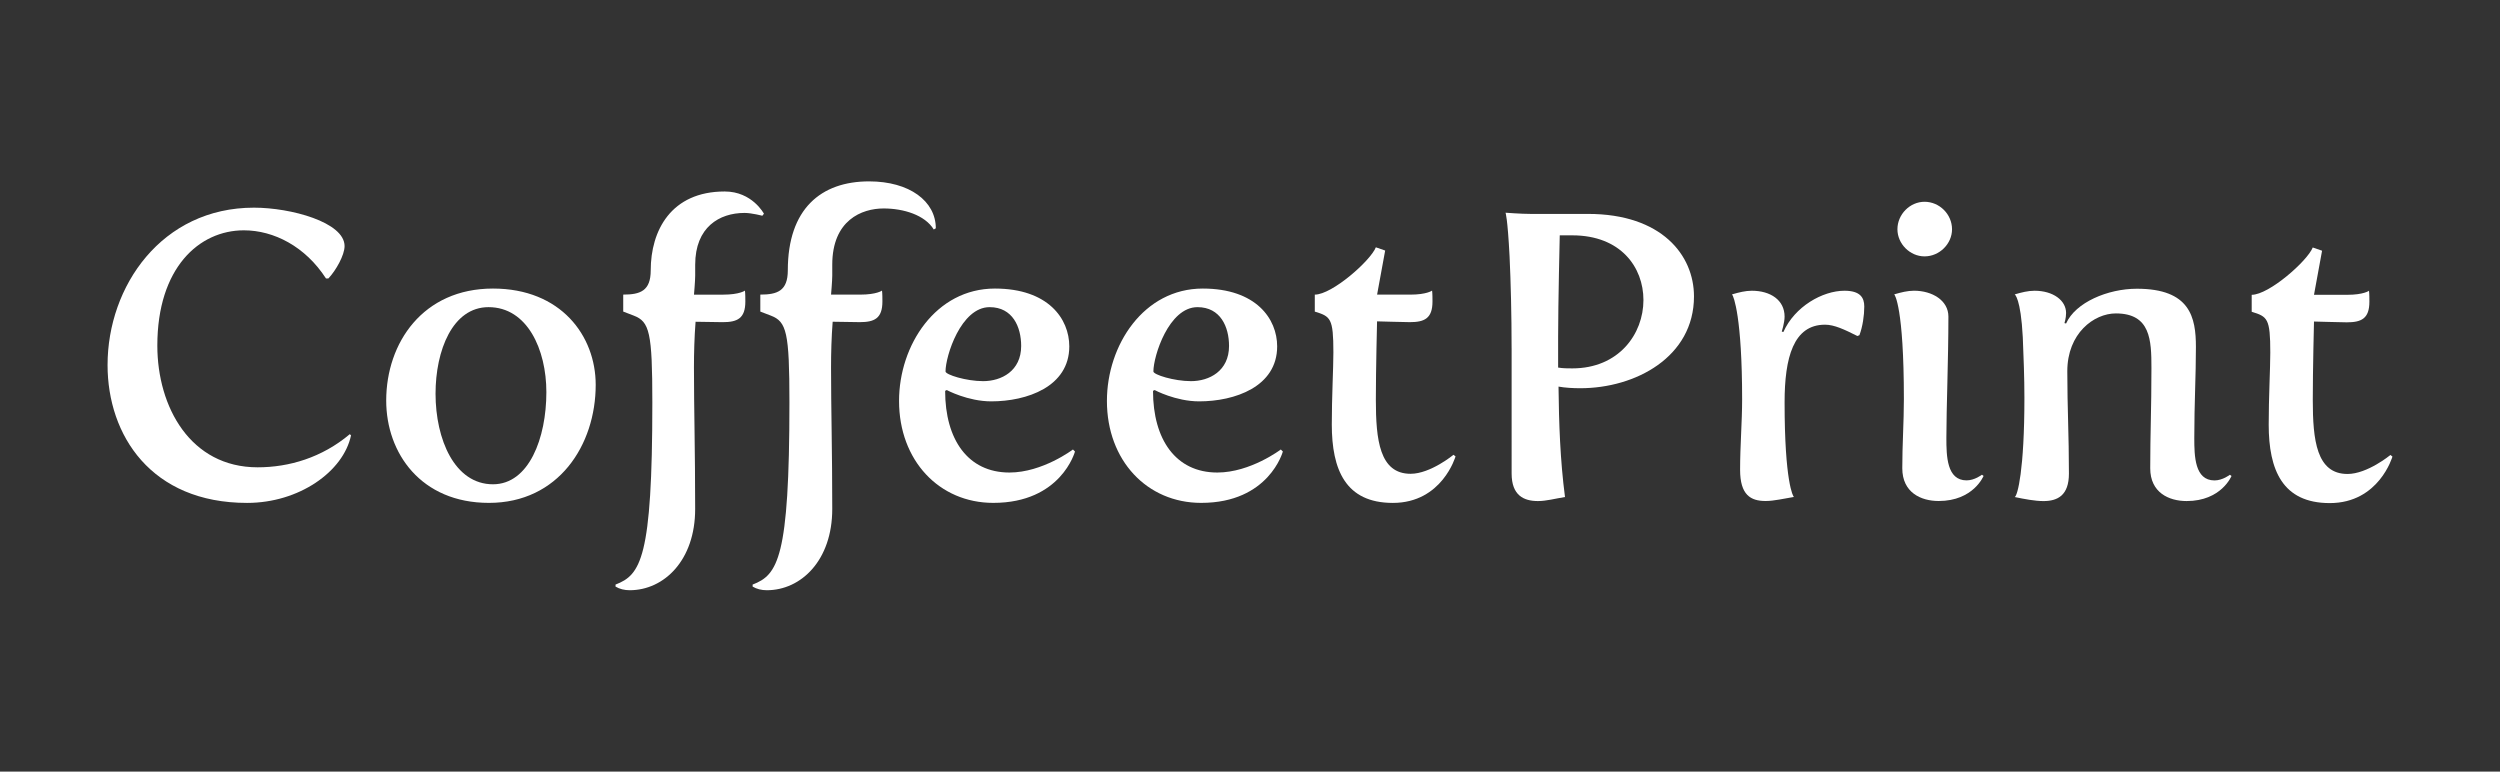 <?xml version="1.0" encoding="utf-8"?>
<!-- Generator: Adobe Illustrator 25.2.3, SVG Export Plug-In . SVG Version: 6.00 Build 0)  -->
<svg version="1.1" id="圖層_1" xmlns="http://www.w3.org/2000/svg" xmlns:xlink="http://www.w3.org/1999/xlink" x="0px" y="0px"
	 viewBox="0 0 972 300" style="enable-background:new 0 0 972 300;" xml:space="preserve">
<rect x="0" y="0" width="972" height="300" fill="#333333" stroke="none"/>
<style type="text/css">
	.st0{fill:#9E7555;}
	.st1{fill:#D6CF4A;}
	.st2{fill:#3B220B;}
	.st3{fill:#442916;}
	.st4{fill:#D0997E;}
	.st5{fill:#CE9478;}
	.st6{fill:#D0987D;}
	.st7{fill:#CF987D;}
	.st8{fill:#CF967B;}
	.st9{fill:#D8AA93;}
	.st10{fill:#D29D83;}
	.st11{fill:#D9AB95;}
	.st12{fill:#DDB4A0;}
	.st13{fill:#D29D84;}
	.st14{fill:#CF977C;}
	.st15{fill:#D19A80;}
	.st16{fill:#E3C3B3;}
	.st17{fill:#D8AA94;}
	.st18{fill:#CD9377;}
	.st19{fill:#D6A78F;}
	.st20{fill:#EAD2C6;}
	.st21{fill:#E0BCAA;}
	.st22{fill:#D8AB94;}
	.st23{fill:#D4A087;}
	.st24{fill:#D6A68F;}
	.st25{fill:#D5A48C;}
	.st26{fill:#D6A58D;}
	.st27{fill:#DFB9A6;}
	.st28{fill:#DEB7A5;}
	.st29{fill:#D4A289;}
	.st30{fill:#D5A58D;}
	.st31{fill:#ECD6CA;}
	.st32{fill:#E4C5B6;}
	.st33{fill:#F9F4F1;}
	.st34{fill:#E1BEAC;}
	.st35{fill:#E6CABC;}
	.st36{fill:#FBF7F5;}
	.st37{fill:#ECD5CA;}
	.st38{fill:#DDB6A3;}
	.st39{fill:#E8CDC0;}
	.st40{fill:#EDD9CF;}
	.st41{fill:#EAD2C7;}
	.st42{fill:#E7CBBD;}
	.st43{fill:#D8A992;}
	.st44{fill:#E2C1B0;}
	.st45{fill:#EEDAD1;}
	.st46{fill:#EEDBD2;}
	.st47{fill:#DBB09B;}
	.st48{fill:#E9D0C4;}
	.st49{fill:#F1E2DA;}
	.st50{fill:#D6A58E;}
	.st51{fill:#DAB09B;}
	.st52{fill:#E2C0AF;}
	.st53{fill:#E8CEC0;}
	.st54{fill:#D3A086;}
	.st55{fill:#D7A892;}
	.st56{fill:#EAD3C7;}
	.st57{fill:#E0BCAB;}
	.st58{fill:#ECD6CB;}
	.st59{fill:#D6A790;}
	.st60{fill:#E4C4B5;}
	.st61{fill:#DEB8A5;}
	.st62{fill:#F0E0D8;}
	.st63{fill:#E8CEC1;}
	.st64{fill:#D9AD97;}
	.st65{fill:#ECD7CC;}
	.st66{fill:#E1BEAD;}
	.st67{fill:#EFDDD4;}
	.st68{fill:#DBB29E;}
	.st69{fill:#FAF6F3;}
	.st70{fill:#E9CFC3;}
	.st71{fill:#E3C2B2;}
	.st72{fill:#D29E85;}
	.st73{fill:#E2BFAF;}
	.st74{fill:#ECD7CD;}
	.st75{fill:#E4C3B4;}
	.st76{fill:#F0DFD6;}
	.st77{fill:#F2E5DE;}
	.st78{fill:#F6ECE8;}
	.st79{fill:#FDFCFB;}
	.st80{fill:#F5EAE5;}
	.st81{fill:#F6EDE9;}
	.st82{fill:#DCB29D;}
	.st83{fill:#E9CFC2;}
	.st84{fill:#E5C8B9;}
	.st85{fill:#E4C6B7;}
	.st86{fill:#E3C2B1;}
	.st87{fill:#EFDCD3;}
	.st88{fill:#F2E2DB;}
	.st89{fill:#E8CDBF;}
	.st90{fill:#F3E5DF;}
	.st91{fill:#EBD3C8;}
	.st92{fill:#F6ECE7;}
	.st93{fill:#D19C82;}
	.st94{fill:#EDD7CD;}
	.st95{fill:#EFDDD5;}
	.st96{fill:#F0DED6;}
	.st97{fill:#EDDAD0;}
	.st98{fill:#DFB9A7;}
	.st99{fill:#E0BBA9;}
	.st100{fill:#FDFBFA;}
	.st101{fill:#DEB8A6;}
	.st102{fill:#F4E9E3;}
	.st103{fill:#F1E1D9;}
	.st104{fill:#DDB7A4;}
	.st105{fill:#F2E4DD;}
	.st106{fill:#F7EEEA;}
	.st107{fill:#E5C6B7;}
	.st108{fill:#F3E6E0;}
	.st109{fill:#F2E3DB;}
	.st110{fill:#F0DFD7;}
	.st111{fill:#D7A891;}
	.st112{fill:#E6C9BB;}
	.st113{fill:#F5EAE4;}
	.st114{fill:#DBB19D;}
	.st115{fill:#E0BDAB;}
	.st116{fill:#EFDED5;}
	.st117{fill:#E6C8BA;}
	.st118{fill:#F0E0D7;}
	.st119{fill:#EEDBD1;}
	.st120{fill:#DFBAA7;}
	.st121{fill:#F2E3DC;}
	.st122{fill:#E2C1B1;}
	.st123{fill:#E5C6B6;}
	.st124{fill:#EEDAD0;}
	.st125{fill:#D3A087;}
	.st126{fill:#F6EBE6;}
	.st127{fill:#D29E84;}
	.st128{fill:#D29C83;}
	.st129{fill:#CD9276;}
	.st130{fill:#D4A38B;}
	.st131{fill:#D7A993;}
	.st132{fill:#D4A088;}
	.st133{fill:#D4A189;}
	.st134{fill:#D5A38B;}
	.st135{fill:#D9AC96;}
	.st136{fill:#D7A791;}
	.st137{fill:#D6A68E;}
	.st138{fill:#E5C7B9;}
	.st139{fill:#D39E86;}
	.st140{fill:#DEB7A4;}
	.st141{fill:#DDB5A1;}
	.st142{fill:#DAAF9A;}
	.st143{fill:#F4E7E1;}
	.st144{fill:#D19B81;}
	.st145{fill:#D39E85;}
	.st146{fill:#D39F86;}
	.st147{fill:#D4A28A;}
	.st148{fill:#F8F2EF;}
	.st149{fill:#D9AC97;}
	.st150{fill:#FAF6F4;}
	.st151{fill:#DCB39F;}
	.st152{fill:#F9F4F2;}
	.st153{fill:#F8F1ED;}
	.st154{fill:#DAAF9B;}
	.st155{fill:#EAD3C8;}
	.st156{fill:#F1E1DA;}
	.st157{fill:#FBF8F6;}
	.st158{fill:#E7CCBE;}
	.st159{fill:#F8F0EC;}
	.st160{fill:#E7CCBF;}
	.st161{fill:#EAD1C6;}
	.st162{fill:#DCB4A1;}
	.st163{fill:#DCB3A0;}
	.st164{fill:#DBB29F;}
	.st165{fill:#D3A088;}
	.st166{fill:#D6A791;}
	.st167{fill:#F7EFEB;}
	.st168{fill:#E4C5B7;}
	.st169{fill:#DCB4A0;}
	.st170{fill:#FBF7F6;}
	.st171{fill:#FDFBFB;}
	.st172{fill:#D5A38A;}
	.st173{fill:#FCF9F8;}
	.st174{fill:#F6EBE7;}
	.st175{fill:#D8AB95;}
	.st176{fill:#DAAE99;}
	.st177{fill:#DBB19C;}
	.st178{fill:#D09A7F;}
	.st179{fill:#FCFBFA;}
	.st180{fill:#D9AD98;}
	.st181{fill:#F4E8E2;}
	.st182{fill:#DEB9A7;}
	.st183{fill:#D4A188;}
	.st184{fill:#EDD8CE;}
	.st185{fill:#D7A992;}
	.st186{fill:#D5A48B;}
	.st187{fill:#DDB6A2;}
	.st188{fill:#DCB29E;}
	.st189{fill:#ECD6CC;}
	.st190{fill:#FCFAF9;}
	.st191{fill:#E2BFAE;}
	.st192{fill:#E6C8B9;}
	.st193{fill:#EAD2C5;}
	.st194{fill:#F9F3F0;}
	.st195{fill:#E4C5B5;}
	.st196{fill:#F4E7E0;}
	.st197{fill:#E1BFAE;}
	.st198{fill:#D8A993;}
	.st199{fill:#DAAE98;}
	.st200{fill:#E9D0C3;}
	.st201{fill:#E1BDAC;}
	.st202{fill:#F6EDE8;}
	.st203{fill:#D6A690;}
	.st204{fill:#FBF6F4;}
	.st205{fill:#DFB8A6;}
	.st206{fill:#EEDCD2;}
	.st207{fill:#F8F1EE;}
	.st208{fill:#DBB29D;}
	.st209{fill:#F1E0D8;}
	.st210{fill:#EEDCD3;}
	.st211{fill:#D39F85;}
	.st212{fill:#D7A790;}
	.st213{fill:#E3C2B3;}
	.st214{fill:#FAF5F2;}
	.st215{fill:#FBF7F4;}
	.st216{fill:#FCFAFA;}
	.st217{fill:#D29C82;}
	.st218{fill:#CE9579;}
	.st219{fill:#DBB09C;}
	.st220{fill:#DFBAA8;}
	.st221{fill:#EBD4C9;}
	.st222{fill:#DCB39E;}
	.st223{fill:#DDB5A2;}
	.st224{fill:#DEB7A3;}
	.st225{fill:#F5E9E4;}
	.st226{fill:#D9AE98;}
	.st227{fill:#F7EEE9;}
	.st228{fill:#E2C0B0;}
	.st229{fill:#F9F2F0;}
	.st230{fill:#E3C1B1;}
	.st231{fill:#F3E6DF;}
	.st232{fill:#FAF5F3;}
	.st233{fill:#D7A890;}
	.st234{fill:#EAD1C5;}
	.st235{fill:#E4C4B4;}
	.st236{fill:#E1BEAE;}
	.st237{fill:#D0987E;}
	.st238{fill:#D39F87;}
	.st239{fill:#E7CBBE;}
	.st240{fill:#F9B897;}
	.st241{fill:#F7B290;}
	.st242{fill:#F9B696;}
	.st243{fill:#F8B696;}
	.st244{fill:#F8B494;}
	.st245{fill:#FFC9AD;}
	.st246{fill:#FBBC9D;}
	.st247{fill:#FFC9AF;}
	.st248{fill:#FFD0B8;}
	.st249{fill:#FBBC9E;}
	.st250{fill:#F8B595;}
	.st251{fill:#FAB999;}
	.st252{fill:#FFDBC9;}
	.st253{fill:#F6B18F;}
	.st254{fill:#FFC7AA;}
	.st255{fill:#FFE5D8;}
	.st256{fill:#FFD6C1;}
	.st257{fill:#FFCAAF;}
	.st258{fill:#FDBFA1;}
	.st259{fill:#FFC6AA;}
	.st260{fill:#FEC4A7;}
	.st261{fill:#FFC4A8;}
	.st262{fill:#FFD3BE;}
	.st263{fill:#FFD2BD;}
	.st264{fill:#FDC2A4;}
	.st265{fill:#FEC5A8;}
	.st266{fill:#FFE7DA;}
	.st267{fill:#FFDCCB;}
	.st268{fill:#FFFAF7;}
	.st269{fill:#FFD7C3;}
	.st270{fill:#FFE0D0;}
	.st271{fill:#FFFBF9;}
	.st272{fill:#FFE6DA;}
	.st273{fill:#FFD2BC;}
	.st274{fill:#FFE1D3;}
	.st275{fill:#FFE9DF;}
	.st276{fill:#FFE5D9;}
	.st277{fill:#FFE0D1;}
	.st278{fill:#FFC7AC;}
	.st279{fill:#FFDAC6;}
	.st280{fill:#FFE9E0;}
	.st281{fill:#FFEBE1;}
	.st282{fill:#FFCDB4;}
	.st283{fill:#FFE4D6;}
	.st284{fill:#FFEFE7;}
	.st285{fill:#FFC4A9;}
	.st286{fill:#FFCEB5;}
	.st287{fill:#FFD9C5;}
	.st288{fill:#FFE2D3;}
	.st289{fill:#FCBFA0;}
	.st290{fill:#FFC7AD;}
	.st291{fill:#FFE6D9;}
	.st292{fill:#FFD6C3;}
	.st293{fill:#FFE7DB;}
	.st294{fill:#FFC7AB;}
	.st295{fill:#FFDBCA;}
	.st296{fill:#FFD3BD;}
	.st297{fill:#FFEEE5;}
	.st298{fill:#FFE2D4;}
	.st299{fill:#FFCBB1;}
	.st300{fill:#FFE8DC;}
	.st301{fill:#FFD7C4;}
	.st302{fill:#FFECE2;}
	.st303{fill:#FFCFB8;}
	.st304{fill:#FFFBF8;}
	.st305{fill:#FFE2D5;}
	.st306{fill:#FFDAC8;}
	.st307{fill:#FBBD9F;}
	.st308{fill:#FFD7C5;}
	.st309{fill:#FFE8DD;}
	.st310{fill:#FFDAC9;}
	.st311{fill:#FFEDE3;}
	.st312{fill:#FFF1EA;}
	.st313{fill:#FFF5F0;}
	.st314{fill:#FFFEFD;}
	.st315{fill:#FFF4EE;}
	.st316{fill:#FFF6F1;}
	.st317{fill:#FFCEB6;}
	.st318{fill:#FFDFCE;}
	.st319{fill:#FFDDCD;}
	.st320{fill:#FFDAC7;}
	.st321{fill:#FFEEE7;}
	.st322{fill:#FFE1D2;}
	.st323{fill:#FFF0EA;}
	.st324{fill:#FFF5EF;}
	.st325{fill:#FABB9C;}
	.st326{fill:#FFE7DC;}
	.st327{fill:#FFECE3;}
	.st328{fill:#FFEAE0;}
	.st329{fill:#FFD3BF;}
	.st330{fill:#FFD5C0;}
	.st331{fill:#FFFDFC;}
	.st332{fill:#FFF3ED;}
	.st333{fill:#FFEEE6;}
	.st334{fill:#FFF0E9;}
	.st335{fill:#FFF6F2;}
	.st336{fill:#FFDCCC;}
	.st337{fill:#FFF1EB;}
	.st338{fill:#FFEDE4;}
	.st339{fill:#FFDFCF;}
	.st340{fill:#FFF4ED;}
	.st341{fill:#FFCEB7;}
	.st342{fill:#FFDECE;}
	.st343{fill:#FFEEE4;}
	.st344{fill:#FFEBE0;}
	.st345{fill:#FFD5BF;}
	.st346{fill:#FFEFE8;}
	.st347{fill:#FCBFA2;}
	.st348{fill:#FBBD9E;}
	.st349{fill:#FBBB9D;}
	.st350{fill:#F6B08E;}
	.st351{fill:#FDC3A6;}
	.st352{fill:#FFC8AE;}
	.st353{fill:#FDBFA3;}
	.st354{fill:#FDC0A4;}
	.st355{fill:#FEC3A6;}
	.st356{fill:#FFCAB0;}
	.st357{fill:#FFC6AC;}
	.st358{fill:#FFC6A9;}
	.st359{fill:#FFDDCE;}
	.st360{fill:#FCBDA0;}
	.st361{fill:#FFD1BA;}
	.st362{fill:#FABA9B;}
	.st363{fill:#FCBD9F;}
	.st364{fill:#FCBEA0;}
	.st365{fill:#FDC2A5;}
	.st366{fill:#FFF9F6;}
	.st367{fill:#FFCAB1;}
	.st368{fill:#FFFAF8;}
	.st369{fill:#FFF8F4;}
	.st370{fill:#FFCDB5;}
	.st371{fill:#FFFCFA;}
	.st372{fill:#FFF7F3;}
	.st373{fill:#FFE4D8;}
	.st374{fill:#FFD0BA;}
	.st375{fill:#FFCFB9;}
	.st376{fill:#FCBFA3;}
	.st377{fill:#FFDCCD;}
	.st378{fill:#FFD0B9;}
	.st379{fill:#FFFBFA;}
	.st380{fill:#FFFDFD;}
	.st381{fill:#FEC3A5;}
	.st382{fill:#FFFCFB;}
	.st383{fill:#FFF3EF;}
	.st384{fill:#FFCBB3;}
	.st385{fill:#F9B998;}
	.st386{fill:#FFCBB2;}
	.st387{fill:#FFF2EC;}
	.st388{fill:#FFD4C0;}
	.st389{fill:#FDC0A3;}
	.st390{fill:#FFE8DE;}
	.st391{fill:#FFC8AD;}
	.st392{fill:#FEC4A6;}
	.st393{fill:#FFD2BB;}
	.st394{fill:#FFDECD;}
	.st395{fill:#FFE5D7;}
	.st396{fill:#FFDCCA;}
	.st397{fill:#FFD8C5;}
	.st398{fill:#FFE4D5;}
	.st399{fill:#FFF6F0;}
	.st400{fill:#FFC6AB;}
	.st401{fill:#FFD2BE;}
	.st402{fill:#FFECE1;}
	.st403{fill:#FFF8F5;}
	.st404{fill:#FFCFB7;}
	.st405{fill:#FCBE9F;}
	.st406{fill:#FBBB9C;}
	.st407{fill:#F7B391;}
	.st408{fill:#FFCDB6;}
	.st409{fill:#FFD1BB;}
	.st410{fill:#FFF2ED;}
	.st411{fill:#FFCCB2;}
	.st412{fill:#FFD9C6;}
	.st413{fill:#FFF8F6;}
	.st414{fill:#FFD9C7;}
	.st415{fill:#FFE4D7;}
	.st416{fill:#F9B697;}
	.st417{fill:#FCBEA2;}
	.st418{fill:#FFE0D2;}
	.st419{fill:#C69C6D;}
	.st420{fill:#FFFFFF;}
	.st421{fill:none;stroke:#000000;stroke-miterlimit:10;}
	.st422{fill:none;stroke:#000000;stroke-miterlimit:10;stroke-dasharray:2.013,2.013;}
	.st423{fill:#5C4025;}
	.st424{fill:none;stroke:#FFFFFF;stroke-miterlimit:10;stroke-dasharray:3.991,3.991;}
	.st425{fill:#996429;}
	.st426{fill:#C78545;}
	.st427{fill:#362D28;}
	.st428{fill:#5B7588;}
	.st429{fill:#F5F5F5;}
	.st430{fill:#2A1C1A;}
	.st431{fill:#B58C7D;}
	.st432{fill:#FFDB9F;}
	.st433{fill:#FFCA92;}
	.st434{fill:#FFDBA0;}
	.st435{fill:#FFC991;}
	.st436{fill:#FFD69D;}
	.st437{fill:#FFCF99;}
	.st438{fill:#FFD69E;}
	.st439{fill:#FFDDA1;}
	.st440{fill:#FFD9A0;}
	.st441{fill:#FEC58D;}
	.st442{fill:#FFD79A;}
	.st443{fill:#FEC791;}
	.st444{fill:#FFCE97;}
	.st445{fill:#FFD39C;}
	.st446{fill:#FFD5AC;}
	.st447{fill:#FFD4AC;}
	.st448{fill:#FFD5AD;}
	.st449{fill:#FFCF97;}
	.st450{fill:#FFD9A2;}
	.st451{fill:#FFD093;}
	.st452{fill:#FFD4AA;}
	.st453{fill:#FFCD9A;}
	.st454{fill:#FFDFBF;}
	.st455{fill:#FFDDA4;}
	.st456{fill:#FFD29B;}
	.st457{fill:#FFC783;}
	.st458{fill:#FFCC87;}
	.st459{fill:#FFCA85;}
	.st460{fill:#FFCD87;}
	.st461{fill:#FFCC89;}
	.st462{fill:#FFD5AE;}
	.st463{fill:#FFE2C7;}
	.st464{fill:#FFE6C9;}
	.st465{fill:#FFCB82;}
	.st466{fill:#FFEAD5;}
	.st467{fill:#FFCC85;}
	.st468{fill:#FFCEA0;}
	.st469{fill:#FFCF89;}
	.st470{fill:#FFD2A6;}
	.st471{fill:#FFD190;}
	.st472{fill:#FFCD89;}
	.st473{fill:#FFE3C7;}
	.st474{fill:#FFCB87;}
	.st475{fill:#FFE5CA;}
	.st476{fill:#FFE2C3;}
	.st477{fill:#FFCDA0;}
	.st478{fill:#FFECD9;}
	.st479{fill:#FFCB84;}
	.st480{fill:#FFD1A2;}
	.st481{fill:#FFE3C4;}
	.st482{fill:#FFD18E;}
	.st483{fill:#FFE2C6;}
	.st484{fill:#FFC983;}
	.st485{fill:#FFC77C;}
	.st486{fill:#FFD3A9;}
	.st487{fill:#FFCA81;}
	.st488{fill:#FFCEA3;}
	.st489{fill:#FFC97E;}
	.st490{fill:#FFC481;}
	.st491{fill:#FFE4C7;}
	.st492{fill:#FFCB86;}
	.st493{fill:#FFC982;}
	.st494{fill:#FFFDF6;}
	.st495{fill:#FFEEDC;}
	.st496{fill:#FFE4CA;}
	.st497{fill:#FFF9F2;}
	.st498{fill:#CCE2C1;}
	.st499{fill:#CFE4C5;}
	.st500{fill:#DBECD1;}
	.st501{fill:#D0E5C7;}
	.st502{fill:#E5F4DD;}
	.st503{fill:#D5E9CD;}
	.st504{fill:#D7EACE;}
	.st505{fill:#D7EACF;}
	.st506{fill:#DEEFD6;}
	.st507{fill:#E6F4DE;}
	.st508{fill:#EFFBEA;}
	.st509{fill:#D7EBCF;}
	.st510{fill:#D5E9CC;}
	.st511{fill:#DAEDD2;}
	.st512{fill:#E4F3DC;}
	.st513{fill:#DCEDD2;}
	.st514{fill:#D3E7CA;}
	.st515{fill:#EFFBE9;}
	.st516{fill:#D9ECD1;}
	.st517{fill:#F1FCEB;}
	.st518{fill:#DDEED5;}
	.st519{fill:#F5FDF1;}
	.st520{fill:#F8FDF5;}
	.st521{fill:#EEFBE7;}
	.st522{fill:#ECFAE6;}
	.st523{fill:#E6F5DF;}
	.st524{fill:#DDEED3;}
	.st525{fill:#F5FDF2;}
	.st526{fill:#D8EBD0;}
	.st527{fill:#E7F6E0;}
	.st528{fill:#E5F4DE;}
	.st529{fill:#F2FCEC;}
	.st530{fill:#F3FCED;}
	.st531{fill:#F9FEF7;}
	.st532{fill:#E6F5DE;}
	.st533{fill:#F2FCEE;}
	.st534{fill:#F7FDF4;}
	.st535{fill:#E9F7E2;}
	.st536{fill:#F2FCED;}
	.st537{fill:#E9F7E1;}
	.st538{fill:#FAFEF9;}
	.st539{fill:#D4E8CB;}
	.st540{fill:#F7FDF5;}
	.st541{fill:#E0F0D8;}
	.st542{fill:#F5FCF0;}
	.st543{fill:#F5FBF0;}
	.st544{fill:#ECF9E7;}
	.st545{fill:#DFEFD7;}
	.st546{fill:#F0FCEB;}
	.st547{fill:#F6FDF3;}
	.st548{fill:#F0FBEA;}
	.st549{fill:#EBF8E4;}
	.st550{fill:#F4FCEF;}
	.st551{fill:#F3FCEF;}
	.st552{fill:#FDFFFD;}
	.st553{fill:#FBFEF9;}
	.st554{fill:#F5FDF3;}
	.st555{fill:#FBFEFA;}
	.st556{fill:#F7FDF3;}
	.st557{fill:#E3F3DC;}
	.st558{fill:#EEFBE9;}
	.st559{fill:#E8F6E1;}
	.st560{fill:#ECFAE5;}
	.st561{fill:#FAFEF8;}
	.st562{fill:#F4FCF0;}
	.st563{fill:#E1F1DA;}
	.st564{fill:#EAF8E3;}
	.st565{fill:#EAF8E4;}
	.st566{fill:#E1F1D9;}
	.st567{fill:#F6FDF2;}
	.st568{fill:#E2F2DA;}
	.st569{fill:#CEE4C4;}
	.st570{fill:#D2E6C8;}
	.st571{fill:#D0E5C6;}
	.st572{fill:#D1E6C7;}
	.st573{fill:#D2E6C9;}
	.st574{fill:#D1E6C8;}
	.st575{fill:#D3E7C9;}
	.st576{fill:#D2E7C9;}
	.st577{fill:#E0F1D8;}
	.st578{fill:#F9FEF6;}
	.st579{fill:#F8FEF6;}
	.st580{fill:#FCFEFB;}
	.st581{fill:#F0FCEC;}
	.st582{fill:#E3F2DB;}
	.st583{fill:#F0FBEC;}
	.st584{fill:#DCEDD4;}
	.st585{fill:#D8EBCF;}
	.st586{fill:#DBEED3;}
	.st587{fill:#FDFFFC;}
	.st588{fill:#FEFFFD;}
	.st589{fill:#F8FEF5;}
	.st590{fill:#F8FDF6;}
	.st591{fill:#E1F1D8;}
	.st592{fill:#ECF9E5;}
	.st593{fill:#E4F4DC;}
	.st594{fill:#D6E9CD;}
	.st595{fill:#FEFFFE;}
	.st596{fill:#E2F2DB;}
	.st597{fill:#FFFFFE;}
	.st598{fill:#F4FDF1;}
	.st599{fill:#D9ECD0;}
	.st600{fill:#FAFEF6;}
	.st601{fill:#F1FCEC;}
	.st602{fill:#DFF0D7;}
	.st603{fill:#D7EBCE;}
	.st604{fill:#F3FCEE;}
	.st605{fill:#EEFAE8;}
	.st606{fill:#F5FCF1;}
	.st607{fill:#E3F3DB;}
	.st608{fill:#773300;}
	.st609{fill:#EEC68B;}
	.st610{fill:#E6B47B;}
	.st611{fill:#EDC58B;}
	.st612{fill:#E9BB7F;}
	.st613{fill:#EFC98D;}
	.st614{fill:#E3AF77;}
	.st615{fill:#EFC98F;}
	.st616{fill:#E4B077;}
	.st617{fill:#EBC186;}
	.st618{fill:#E1AB72;}
	.st619{fill:#E9BB83;}
	.st620{fill:#E9BC83;}
	.st621{fill:#E3AF74;}
	.st622{fill:#E8B87F;}
	.st623{fill:#F2CF95;}
	.st624{fill:#ECC288;}
	.st625{fill:#ECC388;}
	.st626{fill:#F2CE98;}
	.st627{fill:#EEC78F;}
	.st628{fill:#F1CC93;}
	.st629{fill:#E6B47C;}
	.st630{fill:#EBBF83;}
	.st631{fill:#EBC086;}
	.st632{fill:#ECC08C;}
	.st633{fill:#E3A660;}
	.st634{fill:#F0CA92;}
	.st635{fill:#E4B176;}
	.st636{fill:#E7B886;}
	.st637{fill:#F0CA9A;}
	.st638{fill:#EBC18C;}
	.st639{fill:#EBB269;}
	.st640{fill:#EAB066;}
	.st641{fill:#FBF3EA;}
	.st642{fill:#E9BC80;}
	.st643{fill:#FBF4E8;}
	.st644{fill:#E5A968;}
	.st645{fill:#FBF0E0;}
	.st646{fill:#EECA9A;}
	.st647{fill:#EDBE83;}
	.st648{fill:#E8BA87;}
	.st649{fill:#FAF2EA;}
	.st650{fill:#F4DFC8;}
	.st651{fill:#EFC997;}
	.st652{fill:#EBBC84;}
	.st653{fill:#EBB36E;}
	.st654{fill:#F3D4AE;}
	.st655{fill:#FAF0E3;}
	.st656{fill:#E9BC8C;}
	.st657{fill:#E6B686;}
	.st658{fill:#EABB82;}
	.st659{fill:#F5DBB7;}
	.st660{fill:#FAEFE4;}
	.st661{fill:#F6D9A9;}
	.st662{fill:#EDBD7F;}
	.st663{fill:#F6E6D5;}
	.st664{fill:#E6B889;}
	.st665{fill:#E9BF94;}
	.st666{fill:#E6AB69;}
	.st667{fill:#FBF1E6;}
	.st668{fill:#FBF5EE;}
	.st669{fill:#F7ECDE;}
	.st670{fill:#F8EDE0;}
	.st671{fill:#EBB573;}
	.st672{fill:#EAC18C;}
	.st673{fill:#ECC8A3;}
	.st674{fill:#EBB26E;}
	.st675{fill:#F7E9D9;}
	.st676{fill:#FAEFE3;}
	.st677{fill:#F0D6B7;}
	.st678{fill:#F6E7D2;}
	.st679{fill:#FBF2E1;}
	.st680{fill:#F4DBB3;}
	.st681{fill:#F7E5CD;}
	.st682{fill:#F7E7D2;}
	.st683{fill:#ECC8A2;}
	.st684{fill:#EFCFA9;}
	.st685{fill:#F8EBDC;}
	.st686{fill:#EDCBA6;}
	.st687{fill:#E1A058;}
	.st688{fill:#F4DDC3;}
	.st689{fill:#EAB16D;}
	.st690{fill:#F0D2B0;}
	.st691{fill:#E5B37D;}
	.st692{fill:#F8E9D9;}
	.st693{fill:#EBB36C;}
	.st694{fill:#EEBD7C;}
	.st695{fill:#F6E7D6;}
	.st696{fill:#E2A363;}
	.st697{fill:#EAAC63;}
	.st698{fill:#F6D8B3;}
	.st699{fill:#F9E7D4;}
	.st700{fill:#F4E0C8;}
	.st701{fill:#F8EFE5;}
	.st702{fill:#F9EBDC;}
	.st703{fill:#F3D3A2;}
	.st704{fill:#F4DBC4;}
	.st705{fill:#F1D0B0;}
	.st706{fill:#EEC59D;}
	.st707{fill:#F9EFE3;}
	.st708{fill:#EDB877;}
	.st709{fill:#F2D3A9;}
	.st710{fill:#F7EEE2;}
	.st711{fill:#F2D2A5;}
	.st712{fill:#EBB46E;}
	.st713{fill:#F4DBBF;}
	.st714{fill:#F7E4CF;}
	.st715{fill:#EAB57D;}
	.st716{fill:#F7EADB;}
	.st717{fill:#FDFAF4;}
	.st718{fill:#EEC195;}
	.st719{fill:#F9E3BF;}
	.st720{fill:#F2D1AC;}
	.st721{fill:#F7DDC5;}
	.st722{fill:#F8EADB;}
	.st723{fill:#F9ECE0;}
	.st724{fill:#F0CC97;}
	.st725{fill:#F7E4C8;}
	.st726{fill:#F6E0CB;}
	.st727{fill:#F2D2B3;}
	.st728{fill:#EFBA83;}
	.st729{fill:#EECCA4;}
	.st730{fill:#EBAB71;}
	.st731{fill:#F2D1AE;}
	.st732{fill:#F6DFCA;}
	.st733{fill:#EAB26D;}
	.st734{fill:#E9AE66;}
	.st735{fill:#E9AF67;}
	.st736{fill:#EBB26A;}
	.st737{fill:#E9B26B;}
	.st738{fill:#EBB771;}
	.st739{fill:#EAB36C;}
	.st740{fill:#EAB269;}
	.st741{fill:#E9B16A;}
	.st742{fill:#EBB975;}
	.st743{fill:#EBB46D;}
	.st744{fill:#EBB46B;}
	.st745{fill:#EBB46C;}
	.st746{fill:#EAB570;}
	.st747{fill:#EBB671;}
	.st748{fill:#F0CE9C;}
	.st749{fill:#EBB56E;}
	.st750{fill:#EBB872;}
	.st751{fill:#ECBA77;}
	.st752{fill:#EAB168;}
	.st753{fill:#E2A460;}
	.st754{fill:#E3A661;}
	.st755{fill:#E4A660;}
	.st756{fill:#E3A55F;}
	.st757{fill:#FBF8F3;}
	.st758{fill:#E2A562;}
	.st759{fill:#E4A864;}
	.st760{fill:#F7F0E4;}
	.st761{fill:#E5A760;}
	.st762{fill:#EBC084;}
	.st763{fill:#E7AC63;}
	.st764{fill:#ECBC78;}
	.st765{fill:#ECB570;}
	.st766{fill:#EDBB78;}
	.st767{fill:#E9B470;}
	.st768{fill:#E9B370;}
	.st769{fill:#ECB973;}
	.st770{fill:#ECBB78;}
	.st771{fill:#E8AE65;}
	.st772{fill:#EAB370;}
	.st773{fill:#E9B16D;}
	.st774{fill:#F2D5A9;}
	.st775{fill:#EBB068;}
	.st776{fill:#FAECD8;}
	.st777{fill:#E9B068;}
	.st778{fill:#E8AA61;}
	.st779{fill:#ECBA75;}
	.st780{fill:#E9B169;}
	.st781{fill:#EAB167;}
	.st782{fill:#E7AA61;}
	.st783{fill:#FCF9F2;}
	.st784{fill:#E7AB63;}
	.st785{fill:#E3A55E;}
	.st786{fill:#E6AB65;}
	.st787{fill:#E7AC66;}
	.st788{fill:#E5A961;}
	.st789{fill:#E5A962;}
	.st790{fill:#E5A75E;}
	.st791{fill:#E5AB66;}
	.st792{fill:#E6AC68;}
	.st793{fill:#F5E6CF;}
	.st794{fill:#F1DDBF;}
	.st795{fill:#ECB771;}
	.st796{fill:#EDBF7F;}
	.st797{fill:#ECB770;}
	.st798{fill:#F4D9B0;}
	.st799{fill:#EBB166;}
	.st800{fill:#F3DAB1;}
	.st801{fill:#F5E3C4;}
	.st802{fill:#E6B98A;}
	.st803{fill:#E0A05B;}
	.st804{fill:#E09F5B;}
	.st805{fill:#FAF4ED;}
	.st806{fill:#E2A463;}
	.st807{fill:#E8BD8E;}
	.st808{fill:#E1A25F;}
	.st809{fill:#EFD6B9;}
	.st810{fill:#E1A059;}
	.st811{fill:#EFD4B6;}
	.st812{fill:#EDCCA6;}
	.st813{fill:#F6F0E5;}
	.st814{fill:#EBCBA6;}
	.st815{fill:#EDCDA9;}
	.st816{fill:#ECB66F;}
	.st817{fill:#ECB56D;}
	.st818{fill:#EDB973;}
	.st819{fill:#EEBC78;}
	.st820{fill:#ECB874;}
	.st821{fill:#EDB771;}
	.st822{fill:#EDB66D;}
	.st823{fill:#ECB46D;}
	.st824{fill:#F5E1BD;}
	.st825{fill:#E8B97E;}
	.st826{fill:#F5E5CF;}
	.st827{fill:#E0A05E;}
	.st828{fill:#DF9E5A;}
	.st829{fill:#E0A05D;}
	.st830{fill:#F7EFE3;}
	.st831{fill:#F5F2EA;}
	.st832{fill:#EDD3B5;}
	.st833{fill:#E7AD6A;}
	.st834{fill:#E7AA64;}
	.st835{fill:#E7AB62;}
	.st836{fill:#E3A45E;}
	.st837{fill:#E3A65F;}
	.st838{fill:#E2A762;}
	.st839{fill:#E1A460;}
	.st840{fill:#F6E8D8;}
	.st841{fill:#E5A863;}
	.st842{fill:#EDB76E;}
	.st843{fill:#EFBA73;}
	.st844{fill:#FBF1DF;}
	.st845{fill:#EFBB75;}
	.st846{fill:#EBB774;}
	.st847{fill:#EAB36F;}
	.st848{fill:#EFBB76;}
	.st849{fill:#EDB774;}
	.st850{fill:#F2D4AB;}
	.st851{fill:#F6E5CB;}
	.st852{fill:#E9B774;}
	.st853{fill:#E7AC64;}
	.st854{fill:#FAF7F2;}
	.st855{fill:#FBF9F4;}
	.st856{fill:#E9B069;}
	.st857{fill:#F8EEE2;}
	.st858{fill:#F6ECDD;}
	.st859{fill:#F5DFC4;}
	.st860{fill:#F8E9D5;}
	.st861{fill:#FAF9F3;}
	.st862{fill:#FAF8F3;}
	.st863{fill:#F8EEE1;}
	.st864{fill:#F6E7CF;}
	.st865{fill:#E8AE67;}
	.st866{fill:none;stroke:#442916;stroke-miterlimit:10;}
	.st867{fill:#262D4B;}
	.st868{fill-rule:evenodd;clip-rule:evenodd;}
	.st869{fill-rule:evenodd;clip-rule:evenodd;fill:#FFDED9;}
	.st870{fill-rule:evenodd;clip-rule:evenodd;fill:#9E7555;}
	.st871{fill:#A36336;}
	.st872{fill-rule:evenodd;clip-rule:evenodd;fill:#A36336;}
	.st873{fill-rule:evenodd;clip-rule:evenodd;fill:#E9B069;}
	.st874{fill-rule:evenodd;clip-rule:evenodd;fill:#FFFFFF;}
	.st875{fill-rule:evenodd;clip-rule:evenodd;fill:#FFEFE3;}
	.st876{fill-rule:evenodd;clip-rule:evenodd;fill:#F2B8B0;}
	.st877{fill:#EBCCB5;}
	.st878{fill:#4F4641;}
	.st879{fill:#231F20;}
	.st880{fill:#FF940E;stroke:#D1D3D4;stroke-miterlimit:10;}
	.st881{fill:#FF8848;}
	.st882{fill:none;stroke:#2C2722;stroke-width:2.5;stroke-linecap:round;stroke-linejoin:round;stroke-miterlimit:10;}
	.st883{fill:#2C2722;}
	.st884{fill:#F4EDDC;}
	.st885{fill:#FFFFFF;stroke:#362E27;stroke-width:1.538;stroke-linecap:round;stroke-linejoin:round;stroke-miterlimit:10;}
	.st886{fill:#362E27;}
	.st887{fill:#FFFFFF;stroke:#362E27;stroke-width:2.308;stroke-linejoin:round;stroke-miterlimit:10;}
	.st888{clip-path:url(#XMLID_3_);fill:#F79C7D;}
	.st889{fill:none;stroke:#F79C7D;stroke-width:2.308;stroke-linecap:round;stroke-linejoin:round;stroke-miterlimit:10;}
	.st890{fill:#F79C7D;}
	.st891{fill:#FF9821;}
	.st892{fill:#006368;}
	.st893{fill:#6C3510;}
	.st894{fill:#FFFFFF;stroke:#553B2C;stroke-miterlimit:10;}
	.st895{fill:#553B2C;}
	.st896{fill:none;stroke:#553B2C;stroke-miterlimit:10;}
	.st897{fill:#B88C43;}
	.st898{fill:#B2967E;}
	.st899{fill:#FFD8BD;}
	.st900{fill:#FFC3BB;}
	.st901{fill:#C7CBCC;}
	.st902{fill:#FCE5B1;}
	.st903{fill:#8D7065;}
	.st904{fill:#E66E54;}
	.st905{fill:#A3BFBF;}
	.st906{fill:#FFD2B0;}
	.st907{fill:none;}
	.st908{fill:#F9D4C1;}
	.st909{clip-path:url(#SVGID_2_);fill:#F2735A;}
	.st910{clip-path:url(#SVGID_2_);fill:#EF927F;}
	.st911{clip-path:url(#SVGID_2_);fill:#FFC2B6;}
	.st912{clip-path:url(#SVGID_2_);}
	.st913{fill:#8C3A2C;}
	.st914{fill:#502806;}
	.st915{fill-rule:evenodd;clip-rule:evenodd;fill:#91AD70;}
	.st916{fill-rule:evenodd;clip-rule:evenodd;fill:#947A6D;}
	.st917{fill-rule:evenodd;clip-rule:evenodd;fill:#D6CF4A;}
	.st918{fill-rule:evenodd;clip-rule:evenodd;fill:#86473F;}
	.st919{fill-rule:evenodd;clip-rule:evenodd;fill:#B19693;}
	.st920{fill-rule:evenodd;clip-rule:evenodd;fill:#9A5034;}
	.st921{fill-rule:evenodd;clip-rule:evenodd;fill:#563F2E;}
	.st922{fill-rule:evenodd;clip-rule:evenodd;fill:#FFB11B;}
	.st923{fill-rule:evenodd;clip-rule:evenodd;fill:#516E41;}
	.st924{fill-rule:evenodd;clip-rule:evenodd;fill:#24936E;}
	.st925{fill-rule:evenodd;clip-rule:evenodd;fill:#00896C;}
	.st926{fill-rule:evenodd;clip-rule:evenodd;fill:#268785;}
	.st927{fill-rule:evenodd;clip-rule:evenodd;fill:#33A6B8;}
	.st928{fill-rule:evenodd;clip-rule:evenodd;fill:#D05A6E;}
	.st929{fill:#001015;}
</style>
<g>
	<g>
		<g>
			<g>
				<path class="st420" d="M587.71,135.37c0-13.05-0.32-25.63-0.79-35.69c-0.79-15.25-1.57-16.98-1.57-16.98s5.97,0.47,9.75,0.47
					h22.33c28.62,0,41.19,16.04,41.19,32.08c0,23.59-22.8,35.69-44.18,35.69c-2.83,0-5.82-0.16-8.49-0.63
					c0.16,14.15,0.63,28.46,2.52,42.93c-3.93,0.63-7.23,1.57-10.53,1.57c-5.5,0-10.22-2.2-10.22-10.69V135.37z M611.3,143.23
					c18.08,0,27.67-13.36,27.67-26.57c0-12.74-8.81-25.16-27.67-25.16h-4.87c0,0-0.63,26.57-0.63,39.62v11.79
					C607.68,143.23,609.57,143.23,611.3,143.23z"/>
				<path class="st420" d="M677.34,155.34c0-31.92-3.3-40.25-3.93-40.88c2.67-0.78,5.19-1.42,7.7-1.42
					c7.23,0,12.74,3.62,12.74,10.06c0,2.36-1.1,5.82-1.1,5.82l0.63,0.16c4.4-9.91,15.25-16.04,23.74-16.04
					c6.13,0,7.71,2.67,7.71,6.13c0,3.46-0.63,7.86-1.89,11.16l-0.79,0.31c-5.03-2.52-8.96-4.4-12.58-4.4
					c-12.26,0-15.72,12.73-15.72,30.19c0,30.97,3.3,36.63,3.62,36.79c-3.93,0.63-7.7,1.57-11.01,1.57c-5.82,0-9.91-2.36-9.91-12.11
					C676.55,173.26,677.34,163.99,677.34,155.34z"/>
				<path class="st420" d="M740.23,155.18c0-35.85-3.62-40.73-3.77-40.73c2.67-0.78,5.19-1.42,7.71-1.42
					c7.08,0,13.37,3.77,13.37,10.06c0,16.67-0.79,35.54-0.79,47.17c0,7.07,0.16,16.51,7.86,16.51c3.14,0,5.97-2.2,5.97-2.2
					l0.63,0.47c0,0-3.93,9.75-17.45,9.75c-6.92,0-14.15-3.3-14.15-12.73C739.6,173.1,740.23,163.99,740.23,155.18z M737.72,89.14
					c0-5.82,4.88-10.69,10.54-10.69c5.82,0,10.69,4.87,10.69,10.69c0,5.66-4.88,10.54-10.69,10.54
					C742.59,99.68,737.72,94.8,737.72,89.14z"/>
				<path class="st420" d="M787.09,154.71c0-7.86-0.32-16.04-0.63-23.58c-0.79-15.25-3.14-16.67-3.14-16.67
					c2.67-0.78,5.19-1.42,7.71-1.42c7.23,0,12.26,3.77,12.26,8.65c0,2.04-0.63,3.93-0.63,3.93l0.63,0.16
					c3.62-8.18,16.19-13.52,27.52-13.52c20.76,0,22.96,11.16,22.96,22.64s-0.63,21.86-0.63,35.38c0,7.07,0.16,16.51,7.86,16.51
					c3.15,0,5.98-2.2,5.98-2.2l0.63,0.47c0,0-3.93,9.75-17.45,9.75c-6.92,0-14.15-3.3-14.15-12.73c0-13.52,0.47-22.96,0.47-38.99
					c0-10.85-0.32-21.23-13.84-21.23c-8.49,0-18.87,7.71-18.87,22.49c0,14.15,0.63,24.84,0.63,39.78c0,8.49-4.4,10.69-9.91,10.69
					c-3.3,0-7.39-0.78-11.16-1.57C784.41,192.76,787.09,182.85,787.09,154.71z"/>
				<path class="st420" d="M882.69,137.1c0-13.36-1.1-13.99-7.23-15.88v-6.6c6.76,0,21.7-13.21,23.74-18.4l3.62,1.26l-3.14,17.14
					h12.89c6.45,0,8.49-1.57,8.49-1.57c0.16,0.94,0.16,3.46,0.16,4.25c0,6.6-3.14,8.02-8.81,8.02c-1.73,0-12.73-0.31-12.73-0.31
					s-0.47,18.55-0.47,30.5c0,15.57,1.41,28.77,13.52,28.77c7.71,0,16.67-7.39,16.67-7.39l0.78,0.63c0,0-5.19,18.08-24.37,18.08
					c-18.4,0-23.74-12.89-23.74-30.5C882.06,154.87,882.69,143.07,882.69,137.1z"/>
			</g>
		</g>
		<g>
			<path class="st420" d="M98.75,80.74c14.31,0,35.22,5.66,35.22,14.94c0,3.46-3.3,9.43-6.29,12.58h-0.94
				c-8.02-12.42-20.28-18.71-31.92-18.71c-17.45,0-33.65,14.62-33.65,44.81c0,23.9,12.89,47.33,38.99,47.33
				c12.26,0,25-3.77,35.85-12.89l0.47,0.47c-2.99,14.15-20.28,26.26-40.41,26.26c-37.27,0-54.25-26.26-54.25-53.62
				C41.83,111.24,62.9,80.74,98.75,80.74z"/>
			<path class="st420" d="M191.67,112.19c26.42,0,39.94,18.39,39.94,37.42c0,23.43-14.47,45.91-41.51,45.91
				c-26.42,0-39.94-19.34-39.94-39.78C150.16,133.25,164.47,112.19,191.67,112.19z M191.67,188.29c13.99,0,20.76-17.93,20.76-35.85
				c0-16.51-7.39-33.02-22.49-33.02c-13.99,0-20.6,16.83-20.6,33.65C169.35,170.83,176.74,188.29,191.67,188.29z"/>
			<path class="st420" d="M244.82,229.48c-2.04,0-3.93-0.47-5.5-1.41v-0.79c9.75-3.77,14.31-10.06,14.31-70.76
				c0-27.36-1.1-31.45-7.23-33.81l-4.09-1.57v-6.6c6.6,0,10.69-1.42,10.69-9.43c0-15.41,7.86-30.66,28.77-30.66
				c10.69,0,15.25,8.65,15.25,8.65l-0.63,0.79c0,0-4.09-1.1-6.92-1.1c-9.75,0-19.18,5.5-19.18,20.13v4.25
				c0,2.04-0.47,7.39-0.47,7.39h11.32c6.45,0,8.49-1.57,8.49-1.57c0.16,0.94,0.16,3.46,0.16,4.25c0,6.6-3.14,8.02-8.81,8.02
				c-1.26,0-9.12-0.16-10.54-0.16c-0.47,6.13-0.63,12.11-0.63,17.77c0,16.04,0.47,32.39,0.47,55.03
				C270.29,217.85,258.18,229.48,244.82,229.48z M298.12,229.48c-2.04,0-3.93-0.47-5.5-1.41v-0.79
				c9.75-3.77,14.31-10.06,14.31-70.76c0-27.36-1.1-31.45-7.23-33.81l-4.09-1.57v-6.6c6.6,0,10.69-1.42,10.69-9.43
				c0-23.9,12.89-34.59,31.6-34.59c15.72,0,25.94,7.71,25.94,18.24l-0.79,0.47c-3.46-5.66-11.79-8.18-19.5-8.18
				c-8.49,0-19.97,4.56-19.97,21.86v4.25c0,2.04-0.47,7.39-0.47,7.39h11.32c6.45,0,8.49-1.57,8.49-1.57
				c0.16,0.94,0.16,3.46,0.16,4.25c0,6.6-3.14,8.02-8.81,8.02c-1.26,0-9.12-0.16-10.53-0.16c-0.47,6.13-0.63,12.11-0.63,17.77
				c0,16.04,0.47,32.39,0.47,55.03C323.59,217.85,311.49,229.48,298.12,229.48z"/>
			<path class="st420" d="M386.81,112.19c20.76,0,28.93,11.79,28.93,22.48c0,15.72-16.51,21.38-30.35,21.38
				c-9.12,0-17.29-4.4-17.29-4.4l-0.63,0.31c0,18.87,8.81,31.76,25,31.76c12.89,0,24.69-8.96,24.69-8.96l0.79,0.79
				c0,0-5.35,19.97-31.76,19.97c-21.07,0-36.64-16.51-36.64-39.62C349.54,134.2,363.85,112.19,386.81,112.19z M382.25,148.19
				c7.08,0,14.78-3.93,14.78-13.68c0-7.39-3.3-15.09-12.27-15.09c-11.16,0-17.14,19.03-17.14,25
				C367.62,145.68,375.64,148.19,382.25,148.19z"/>
			<path class="st420" d="M467.63,112.19c20.76,0,28.93,11.79,28.93,22.48c0,15.72-16.51,21.38-30.35,21.38
				c-9.12,0-17.29-4.4-17.29-4.4l-0.63,0.31c0,18.87,8.81,31.76,25,31.76c12.89,0,24.69-8.96,24.69-8.96l0.79,0.79
				c0,0-5.35,19.97-31.76,19.97c-21.07,0-36.64-16.51-36.64-39.62C430.36,134.2,444.67,112.19,467.63,112.19z M463.07,148.19
				c7.08,0,14.78-3.93,14.78-13.68c0-7.39-3.3-15.09-12.27-15.09c-11.16,0-17.14,19.03-17.14,25
				C448.44,145.68,456.46,148.19,463.07,148.19z"/>
			<path class="st420" d="M518.42,137.03c0-13.36-1.1-13.99-7.23-15.88v-6.6c6.76,0,21.7-13.21,23.74-18.4l3.62,1.26l-3.14,17.14
				h12.89c6.45,0,8.49-1.57,8.49-1.57c0.16,0.94,0.16,3.46,0.16,4.25c0,6.6-3.15,8.02-8.81,8.02c-1.73,0-12.74-0.31-12.74-0.31
				s-0.47,18.55-0.47,30.5c0,15.57,1.42,28.77,13.52,28.77c7.71,0,16.67-7.39,16.67-7.39l0.79,0.63c0,0-5.19,18.08-24.37,18.08
				c-18.4,0-23.74-12.89-23.74-30.5C517.79,154.8,518.42,143,518.42,137.03z"/>
		</g>
	</g>
</g>
</svg>
